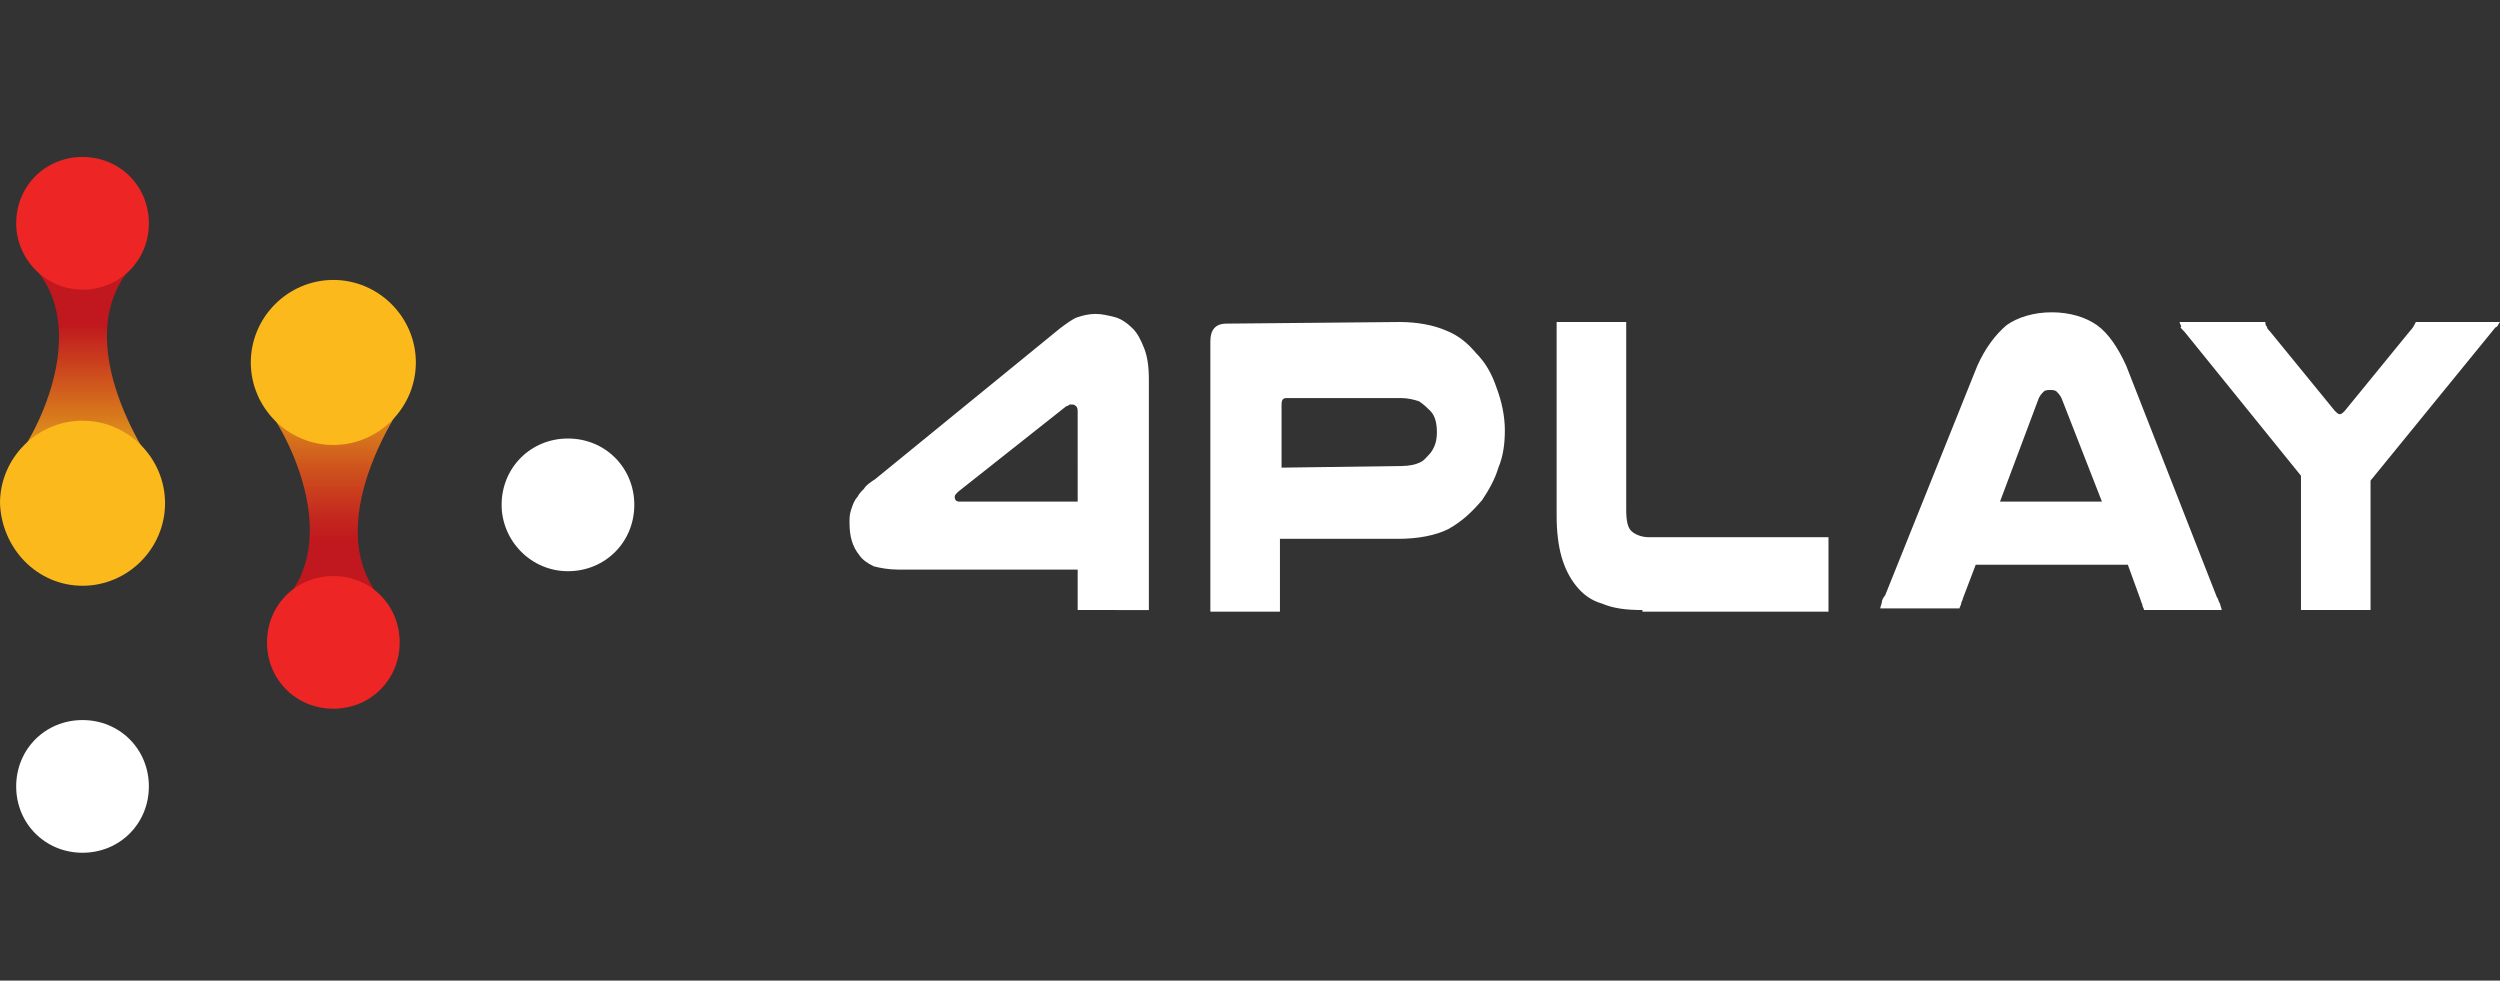 <?xml version="1.0" encoding="utf-8"?>
<!-- Generator: Adobe Illustrator 22.0.1, SVG Export Plug-In . SVG Version: 6.00 Build 0)  -->
<svg version="1.1" id="Layer_1" xmlns="http://www.w3.org/2000/svg" xmlns:xlink="http://www.w3.org/1999/xlink" x="0px" y="0px"
	 viewBox="0 0 154.5 60.6" style="enable-background:new 0 0 154.5 60.6;" xml:space="preserve">
<rect x="0" y="0" width="154.5" height="60.6" fill="#333333" stroke="none"/>
<style type="text/css">
	.st0{fill:url(#SVGID_1_);}
	.st1{fill:url(#SVGID_2_);}
	.st2{fill:#ED2525;}
	.st3{fill:#FCB91C;}
	.st4{fill:#FFFFFF;}
</style>
<g>
	
		<linearGradient id="SVGID_1_" gradientUnits="userSpaceOnUse" x1="20.6" y1="763.457" x2="20.6" y2="755.399" gradientTransform="matrix(1 0 0 1 0 -730)">
		<stop  offset="0" style="stop-color:#C0181E"/>
		<stop  offset="0.18" style="stop-color:#C4271E"/>
		<stop  offset="0.527" style="stop-color:#CD4F1D"/>
		<stop  offset="1" style="stop-color:#DD8F1C"/>
	</linearGradient>
	<path class="st0" d="M17.4,37.3c3.9-3.9,0.3-10.9-1.4-12.7c2-7.3,9.2-0.1,9.2-0.1s-5.9,8-1.4,12.8C19.1,36.2,17.4,37.3,17.4,37.3z"
		/>
	
		<linearGradient id="SVGID_2_" gradientUnits="userSpaceOnUse" x1="5.1" y1="750.096" x2="5.1" y2="757.013" gradientTransform="matrix(1 0 0 1 0 -730)">
		<stop  offset="0" style="stop-color:#C0181E"/>
		<stop  offset="1" style="stop-color:#DD8F1C"/>
	</linearGradient>
	<path class="st1" d="M1.9,16.3C5.8,20.2,2.2,27.2,0.5,29c2,7.3,9.2,0.1,9.2,0.1s-5.9-8-1.4-12.8C3.5,17.4,1.9,16.3,1.9,16.3z"/>
	<path class="st2" d="M20.6,43.8c2.3,0,4.1-1.8,4.1-4.1s-1.8-4.1-4.1-4.1s-4.1,1.8-4.1,4.1S18.3,43.8,20.6,43.8z"/>
	<path class="st2" d="M5.1,17.9c2.3,0,4.1-1.8,4.1-4.1S7.4,9.7,5.1,9.7S1,11.5,1,13.8C1,16,2.8,17.9,5.1,17.9z"/>
	<path class="st3" d="M5.1,36.2c2.8,0,5.1-2.3,5.1-5.1S7.9,26,5.1,26S0,28.3,0,31.1C0.1,33.9,2.3,36.2,5.1,36.2z"/>
	<path class="st4" d="M5.1,52.7c2.3,0,4.1-1.8,4.1-4.1s-1.8-4.1-4.1-4.1S1,46.3,1,48.6S2.8,52.7,5.1,52.7z"/>
	<path class="st4" d="M35.1,35.3c2.3,0,4.1-1.8,4.1-4.1s-1.8-4.1-4.1-4.1S31,28.9,31,31.2C31,33.4,32.8,35.3,35.1,35.3z"/>
	<path class="st3" d="M20.6,27.5c2.8,0,5.1-2.3,5.1-5.1s-2.3-5.1-5.1-5.1s-5.1,2.3-5.1,5.1S17.8,27.5,20.6,27.5z"/>
	<path class="st4" d="M66.6,37.7v-2.5H55.5c-0.6,0-1.1-0.1-1.5-0.2c-0.4-0.2-0.7-0.4-0.9-0.7c-0.4-0.5-0.6-1.1-0.6-2
		c0-0.3,0-0.5,0.1-0.8s0.2-0.6,0.4-0.8c0.1-0.2,0.2-0.3,0.4-0.5c0.1-0.2,0.4-0.4,0.7-0.6l11.4-9.3c0.4-0.3,0.8-0.6,1.1-0.7
		s0.7-0.2,1.1-0.2s0.8,0.1,1.2,0.2s0.8,0.4,1.1,0.7c0.3,0.3,0.5,0.7,0.7,1.2s0.3,1.1,0.3,2v14.2H66.6L66.6,37.7z M66.6,25.5
		c0-0.2,0-0.3-0.1-0.4S66.3,25,66.3,25c-0.1,0-0.1,0-0.2,0c0,0-0.1,0.1-0.2,0.1l-6.7,5.3c-0.1,0.1-0.2,0.2-0.2,0.3
		c0,0.2,0.1,0.3,0.3,0.3h7.3L66.6,25.5L66.6,25.5z M86.5,19.9c1.1,0,2.1,0.2,2.8,0.5c0.8,0.3,1.4,0.8,1.9,1.4c0.6,0.6,1,1.3,1.3,2.2
		c0.3,0.8,0.5,1.7,0.5,2.6c0,0.8-0.1,1.6-0.4,2.3c-0.2,0.7-0.6,1.4-1,2c-0.6,0.7-1.2,1.3-2.1,1.8c-0.8,0.4-1.9,0.6-3.1,0.6h-7.3v4.5
		h-4.3V21.1c0-0.7,0.3-1.1,1-1.1L86.5,19.9L86.5,19.9z M86.6,28.8c0.5,0,0.9-0.1,1.1-0.2c0.3-0.1,0.5-0.4,0.7-0.6
		c0.3-0.4,0.4-0.8,0.4-1.3s-0.1-1-0.4-1.3c-0.2-0.2-0.4-0.4-0.7-0.6c-0.3-0.1-0.7-0.2-1.1-0.2h-7.1c-0.2,0-0.3,0.1-0.3,0.4v3.9
		L86.6,28.8L86.6,28.8z M101.5,37.7c-1,0-1.8-0.1-2.5-0.4c-0.7-0.2-1.2-0.6-1.6-1.1s-0.7-1.1-0.9-1.8c-0.2-0.7-0.3-1.6-0.3-2.5v-12
		h4.3v11.6c0,0.7,0.1,1.1,0.3,1.3c0.2,0.2,0.6,0.4,1.1,0.4H113v4.6h-11.5V37.7z M137,36.9c0.1,0.1,0.1,0.3,0.2,0.4
		c0,0.1,0.1,0.3,0.1,0.4h-4.8c0-0.1-0.1-0.2-0.1-0.3s-0.1-0.2-0.1-0.3l-0.8-2.2h-9.4l-0.8,2.1c0,0.1-0.1,0.2-0.1,0.3
		s-0.1,0.2-0.1,0.3h-4.9c0-0.1,0.1-0.3,0.1-0.4s0.1-0.3,0.2-0.4l5.7-14.2c0.5-1.1,1.1-1.9,1.8-2.5c0.7-0.5,1.7-0.8,2.8-0.8
		c1.1,0,2.1,0.3,2.8,0.8s1.3,1.4,1.8,2.5L137,36.9L137,36.9z M129.9,31l-2.5-6.4c-0.1-0.2-0.2-0.3-0.3-0.4c-0.1-0.1-0.3-0.1-0.4-0.1
		s-0.3,0-0.4,0.1s-0.2,0.2-0.3,0.4l-2.4,6.4H129.9L129.9,31z M135,20.5l7.2,8.9v8.3h4.3v-8l7.5-9.2c0.1-0.1,0.2-0.3,0.3-0.3
		c0.1-0.1,0.1-0.2,0.2-0.3h-5.2c-0.1,0.2-0.2,0.4-0.4,0.6l-4,4.9c-0.1,0.1-0.2,0.2-0.3,0.2s-0.2-0.1-0.3-0.2l-4-4.9
		c-0.1-0.1-0.2-0.2-0.2-0.3c-0.1-0.1-0.1-0.2-0.1-0.3h-5.3c0,0.1,0.1,0.2,0.1,0.3C134.7,20.2,134.8,20.3,135,20.5z"/>
</g>
</svg>
